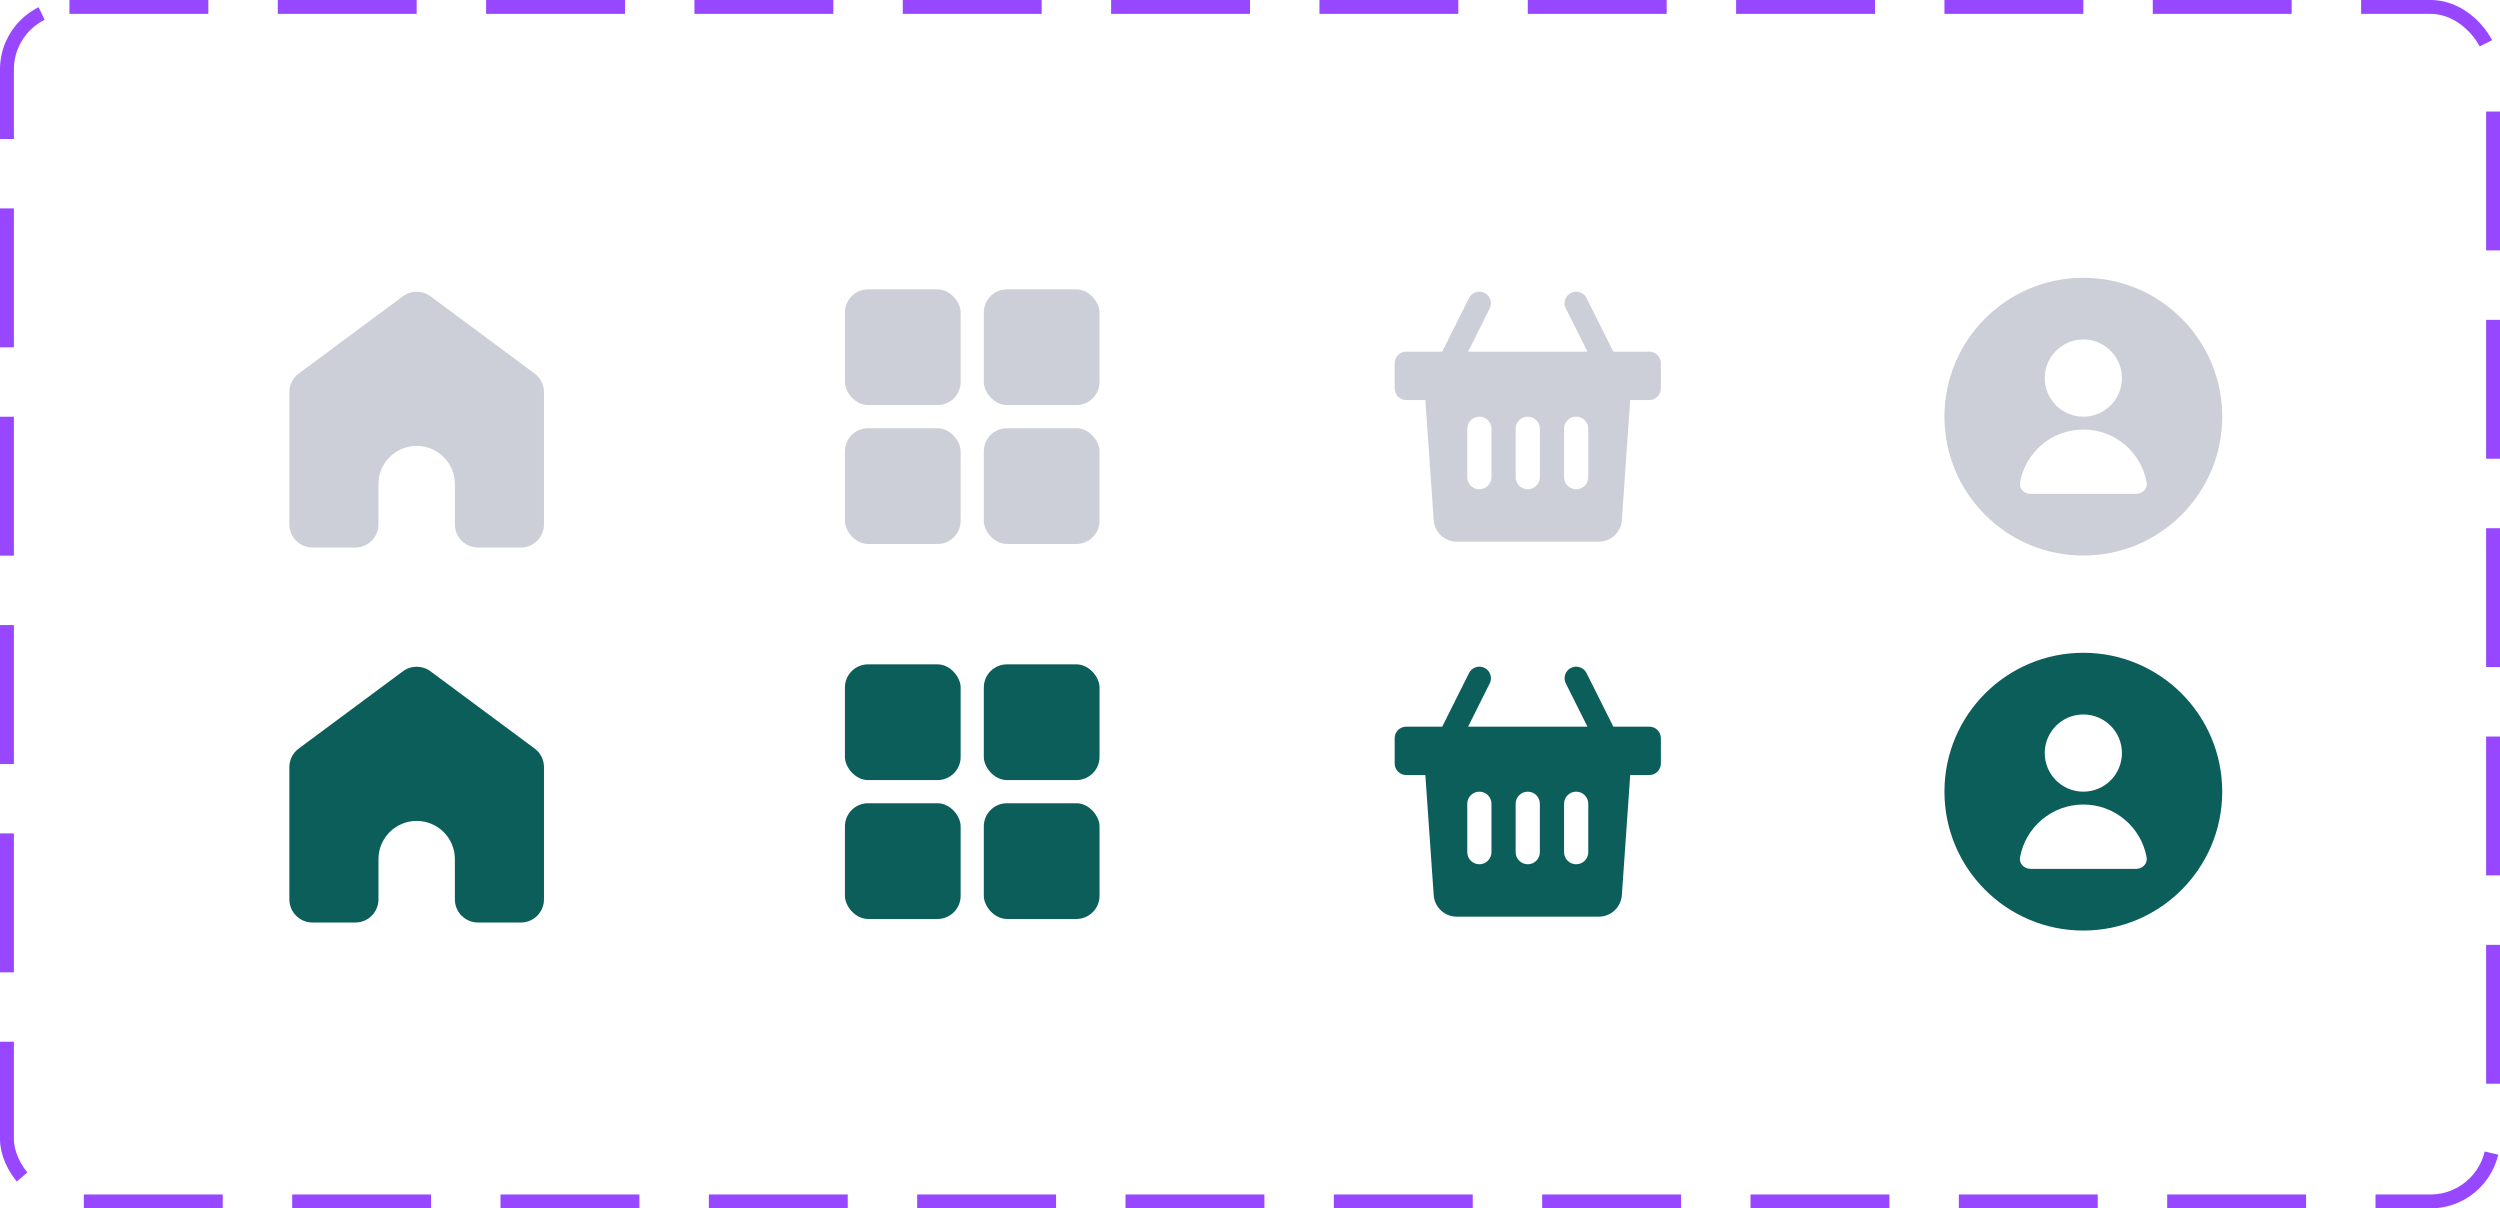 <svg width="180" height="87" viewBox="0 0 180 87" fill="none" xmlns="http://www.w3.org/2000/svg">
<rect x="0.5" y="0.5" width="179" height="86" rx="4.5" stroke="#9747FF" stroke-dasharray="10 5"/>
<path fill-rule="evenodd" clip-rule="evenodd" d="M21.508 26.895C21.084 27.209 20.834 27.706 20.834 28.233V37.755C20.834 38.676 21.58 39.422 22.501 39.422H25.584C26.504 39.422 27.25 38.676 27.25 37.755V34.855C27.25 33.336 28.482 32.105 30 32.105C31.519 32.105 32.751 33.336 32.751 34.855V37.755C32.751 38.676 33.497 39.422 34.417 39.422H37.501C38.421 39.422 39.167 38.676 39.167 37.755V28.233C39.167 27.706 38.917 27.209 38.493 26.895L30.994 21.332C30.404 20.895 29.598 20.895 29.008 21.332L21.508 26.895Z" fill="#CCCFD7"/>
<path fill-rule="evenodd" clip-rule="evenodd" d="M21.508 53.895C21.084 54.209 20.834 54.706 20.834 55.233V64.755C20.834 65.676 21.58 66.422 22.501 66.422H25.584C26.504 66.422 27.25 65.676 27.25 64.755V61.855C27.25 60.336 28.482 59.105 30 59.105C31.519 59.105 32.751 60.336 32.751 61.855V64.755C32.751 65.676 33.497 66.422 34.417 66.422H37.501C38.421 66.422 39.167 65.676 39.167 64.755V55.233C39.167 54.706 38.917 54.209 38.493 53.895L30.994 48.332C30.404 47.895 29.598 47.895 29.008 48.332L21.508 53.895Z" fill="#0C5E5A"/>
<g clip-path="url(#clip0_213_3009)">
<rect x="60.834" y="20.833" width="8.333" height="8.333" rx="1.667" fill="#CCCFD7"/>
<rect x="60.834" y="30.833" width="8.333" height="8.333" rx="1.667" fill="#CCCFD7"/>
<rect x="70.834" y="20.833" width="8.333" height="8.333" rx="1.667" fill="#CCCFD7"/>
<rect x="70.834" y="30.833" width="8.333" height="8.333" rx="1.667" fill="#CCCFD7"/>
</g>
<path fill-rule="evenodd" clip-rule="evenodd" d="M106.887 21.088C107.299 21.294 107.466 21.794 107.26 22.206L105.704 25.319H114.296L112.739 22.206C112.533 21.794 112.7 21.294 113.112 21.088C113.524 20.882 114.024 21.049 114.23 21.461L116.159 25.319H118.749C119.21 25.319 119.583 25.692 119.583 26.152V27.97C119.583 28.43 119.21 28.804 118.749 28.804H117.375L116.774 37.449C116.714 38.322 115.987 39 115.112 39H104.888C104.013 39 103.286 38.322 103.226 37.449L102.625 28.804H101.249C100.789 28.804 100.416 28.43 100.416 27.97V26.152C100.416 25.692 100.789 25.319 101.249 25.319H103.84L105.769 21.461C105.975 21.049 106.476 20.882 106.887 21.088ZM105.643 30.871C105.643 30.39 106.033 30 106.514 30C106.995 30 107.385 30.39 107.385 30.871V34.356C107.385 34.837 106.995 35.227 106.514 35.227C106.033 35.227 105.643 34.837 105.643 34.356V30.871ZM109.999 30C109.518 30 109.127 30.39 109.127 30.871V34.356C109.127 34.837 109.518 35.227 109.999 35.227C110.48 35.227 110.87 34.837 110.87 34.356V30.871C110.87 30.39 110.48 30 109.999 30ZM112.612 30.871C112.612 30.39 113.002 30 113.484 30C113.965 30 114.355 30.39 114.355 30.871V34.356C114.355 34.837 113.965 35.227 113.484 35.227C113.002 35.227 112.612 34.837 112.612 34.356V30.871Z" fill="#CCCFD7"/>
<g clip-path="url(#clip1_213_3009)">
<path fill-rule="evenodd" clip-rule="evenodd" d="M160 30C160 35.523 155.523 40 150 40C144.477 40 140 35.523 140 30C140 24.477 144.477 20 150 20C155.523 20 160 24.477 160 30ZM152.779 27.221C152.779 28.756 151.535 30 150 30C148.465 30 147.221 28.756 147.221 27.221C147.221 25.686 148.465 24.442 150 24.442C151.535 24.442 152.779 25.686 152.779 27.221ZM145.442 34.729C145.832 32.567 147.724 30.926 150 30.926C152.275 30.926 154.167 32.567 154.558 34.729C154.639 35.182 154.258 35.558 153.798 35.558H146.201C145.741 35.558 145.36 35.182 145.442 34.729Z" fill="#CCCFD7"/>
</g>
<g clip-path="url(#clip2_213_3009)">
<rect x="60.834" y="47.833" width="8.333" height="8.333" rx="1.667" fill="#0C5E5A"/>
<rect x="60.834" y="57.833" width="8.333" height="8.333" rx="1.667" fill="#0C5E5A"/>
<rect x="70.834" y="47.833" width="8.333" height="8.333" rx="1.667" fill="#0C5E5A"/>
<rect x="70.834" y="57.833" width="8.333" height="8.333" rx="1.667" fill="#0C5E5A"/>
</g>
<path fill-rule="evenodd" clip-rule="evenodd" d="M106.887 48.088C107.299 48.294 107.466 48.794 107.26 49.206L105.704 52.319H114.296L112.739 49.206C112.533 48.794 112.7 48.294 113.112 48.088C113.524 47.882 114.024 48.049 114.23 48.461L116.159 52.319H118.749C119.21 52.319 119.583 52.692 119.583 53.152V54.97C119.583 55.431 119.21 55.804 118.749 55.804H117.375L116.774 64.449C116.714 65.323 115.987 66 115.112 66H104.888C104.013 66 103.286 65.323 103.226 64.449L102.625 55.804H101.249C100.789 55.804 100.416 55.431 100.416 54.97V53.152C100.416 52.692 100.789 52.319 101.249 52.319H103.84L105.769 48.461C105.975 48.049 106.476 47.882 106.887 48.088ZM105.643 57.871C105.643 57.39 106.033 57 106.514 57C106.995 57 107.385 57.39 107.385 57.871V61.356C107.385 61.837 106.995 62.227 106.514 62.227C106.033 62.227 105.643 61.837 105.643 61.356V57.871ZM109.999 57C109.518 57 109.127 57.39 109.127 57.871V61.356C109.127 61.837 109.518 62.227 109.999 62.227C110.48 62.227 110.87 61.837 110.87 61.356V57.871C110.87 57.39 110.48 57 109.999 57ZM112.612 57.871C112.612 57.39 113.002 57 113.484 57C113.965 57 114.355 57.39 114.355 57.871V61.356C114.355 61.837 113.965 62.227 113.484 62.227C113.002 62.227 112.612 61.837 112.612 61.356V57.871Z" fill="#0C5E5A"/>
<g clip-path="url(#clip3_213_3009)">
<path fill-rule="evenodd" clip-rule="evenodd" d="M160 57C160 62.523 155.523 67 150 67C144.477 67 140 62.523 140 57C140 51.477 144.477 47 150 47C155.523 47 160 51.477 160 57ZM152.779 54.221C152.779 55.756 151.535 57 150 57C148.465 57 147.221 55.756 147.221 54.221C147.221 52.686 148.465 51.442 150 51.442C151.535 51.442 152.779 52.686 152.779 54.221ZM145.442 61.729C145.832 59.567 147.724 57.926 150 57.926C152.275 57.926 154.167 59.567 154.558 61.729C154.639 62.182 154.258 62.558 153.798 62.558H146.201C145.741 62.558 145.36 62.182 145.442 61.729Z" fill="#0C5E5A"/>
</g>
<defs>
<clipPath id="clip0_213_3009">
<rect width="20" height="20" fill="white" transform="translate(60 20)"/>
</clipPath>
<clipPath id="clip1_213_3009">
<rect width="20" height="20" fill="white" transform="translate(140 20)"/>
</clipPath>
<clipPath id="clip2_213_3009">
<rect width="20" height="20" fill="white" transform="translate(60 47)"/>
</clipPath>
<clipPath id="clip3_213_3009">
<rect width="20" height="20" fill="white" transform="translate(140 47)"/>
</clipPath>
</defs>
</svg>
